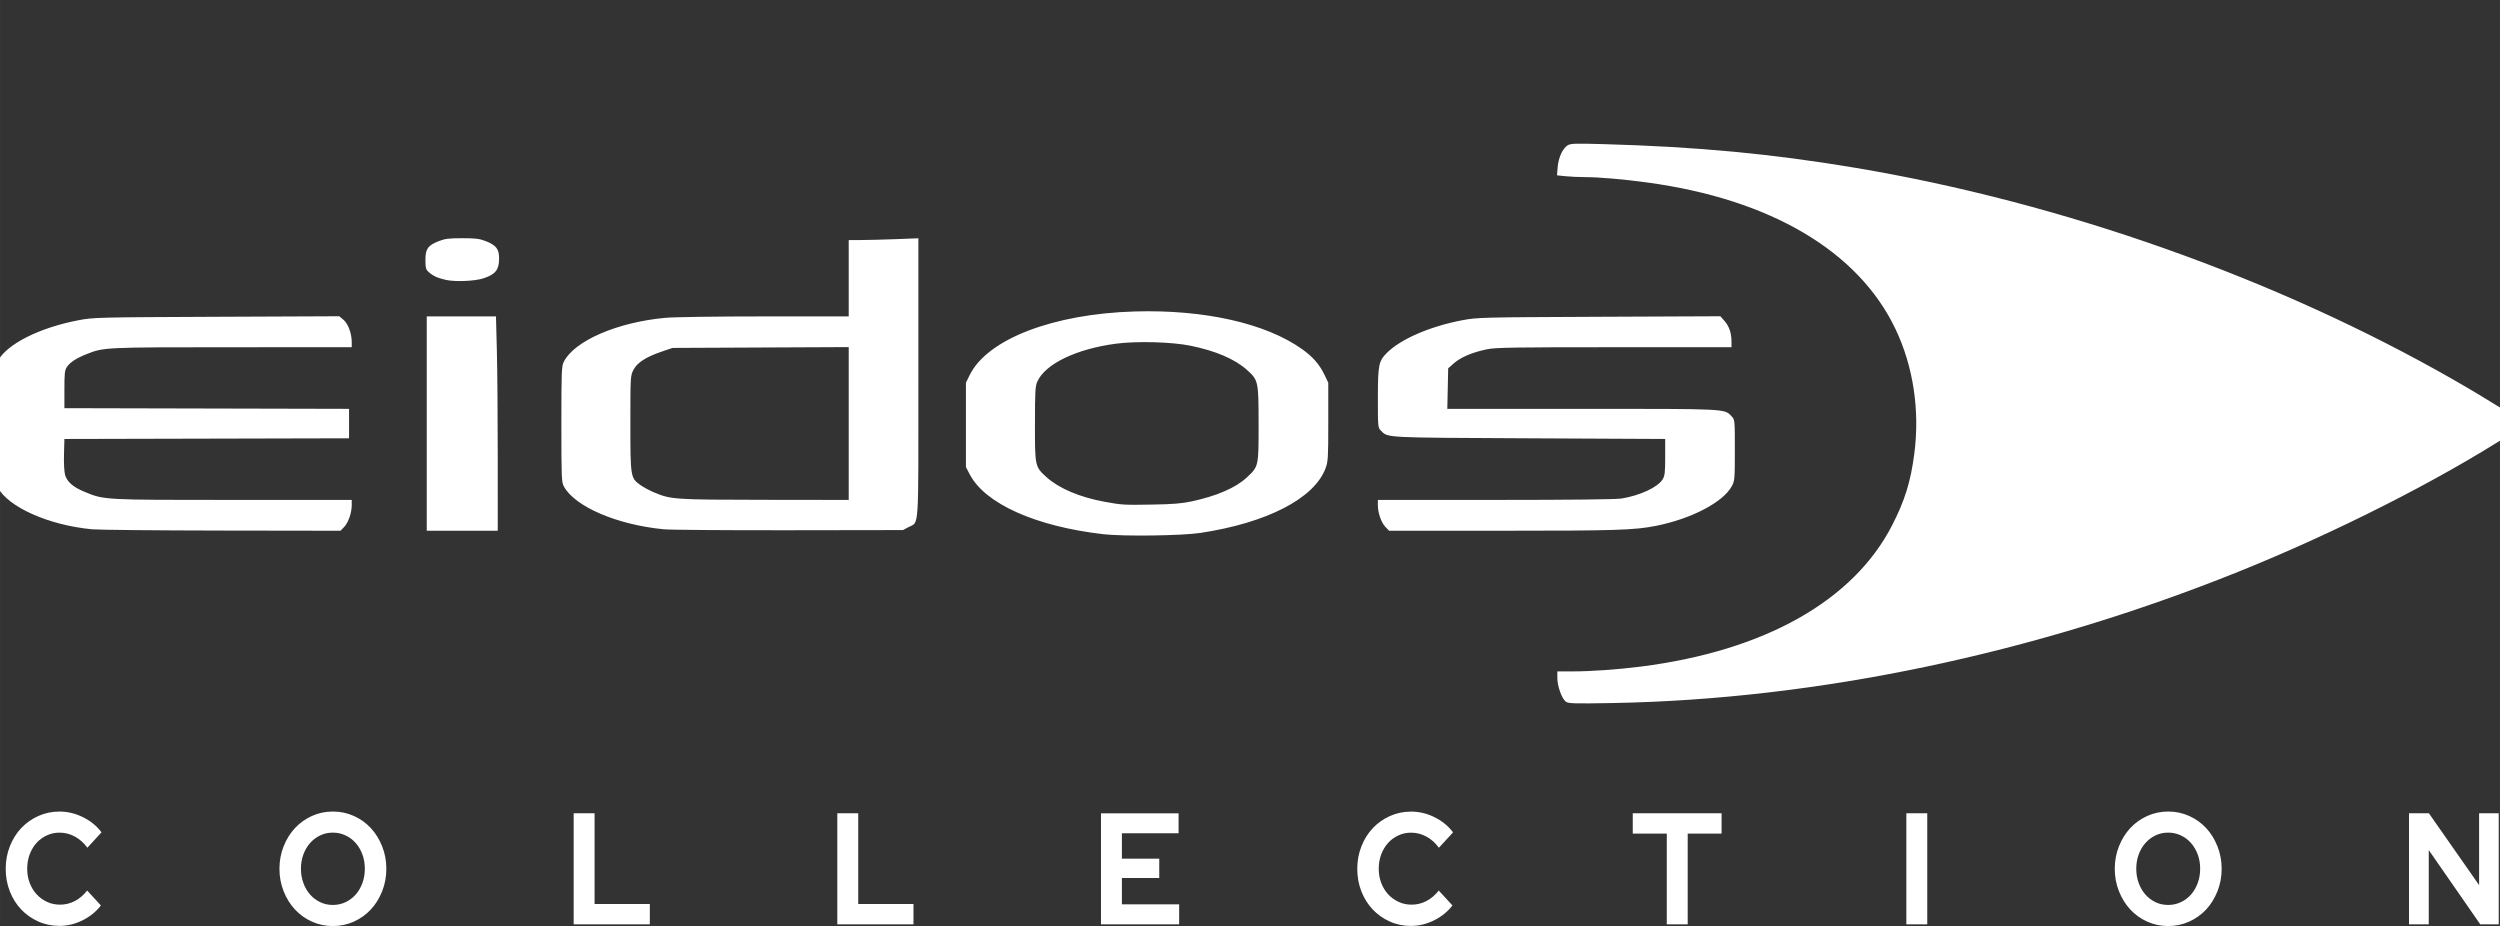 <?xml version="1.0" encoding="UTF-8" standalone="no"?>
<svg
   xmlns:dc="http://purl.org/dc/elements/1.1/"
   xmlns:cc="http://creativecommons.org/ns#"
   xmlns:rdf="http://www.w3.org/1999/02/22-rdf-syntax-ns#"
   xmlns:svg="http://www.w3.org/2000/svg"
   xmlns="http://www.w3.org/2000/svg"
   xmlns:xlink="http://www.w3.org/1999/xlink"
   xmlns:sodipodi="http://sodipodi.sourceforge.net/DTD/sodipodi-0.dtd"
   xmlns:inkscape="http://www.inkscape.org/namespaces/inkscape"
   width="462.336"
   height="171.261"
   viewBox="0 0 100.996 37.412"
   version="1.1"
   id="svg14"
   sodipodi:docname="Eidos_.svg"
   inkscape:version="0.92.5 (2060ec1f9f, 2020-04-08)">
  <rect x="0" y="0" width="100.996" height="37.412" fill="#333333" stroke="none"/>
  <defs
     id="defs18">
	
	
	
	
<linearGradient
   x1="287.041"
   y1="350.877"
   x2="348.692"
   y2="275.901"
   id="linearGradient3545"
   xlink:href="#linearGradient3539"
   gradientUnits="userSpaceOnUse"
   gradientTransform="matrix(0.274,0,0,0.274,-74.123,-68.697)" />
<linearGradient
   id="linearGradient3539">
  <stop
     id="stop3541"
     style="stop-color:#bf0000;stop-opacity:1"
     offset="0" />
  <stop
     id="stop3547"
     style="stop-color:#bf0000;stop-opacity:1"
     offset="0.375" />
  <stop
     id="stop3543"
     style="stop-color:#fbe40a;stop-opacity:1"
     offset="1" />
</linearGradient>
<linearGradient
   x1="289.839"
   y1="355.517"
   x2="639.313"
   y2="355.517"
   id="linearGradient3555"
   xlink:href="#linearGradient3549"
   gradientUnits="userSpaceOnUse"
   gradientTransform="matrix(0.274,0,0,0.274,-74.123,-68.697)" />
<linearGradient
   id="linearGradient3549">
  <stop
     id="stop3551"
     style="stop-color:#bf0000;stop-opacity:1"
     offset="0" />
  <stop
     id="stop3557"
     style="stop-color:#fff20c;stop-opacity:1"
     offset="0.245" />
  <stop
     id="stop3559"
     style="stop-color:#0ce500;stop-opacity:1"
     offset="0.445" />
  <stop
     id="stop3561"
     style="stop-color:#31e1fd;stop-opacity:1"
     offset="0.643" />
  <stop
     id="stop3553"
     style="stop-color:#0019bf;stop-opacity:1"
     offset="1" />
</linearGradient>
</defs>
  <sodipodi:namedview
     pagecolor="#ffffff"
     bordercolor="#666666"
     borderopacity="1"
     objecttolerance="10"
     gridtolerance="10"
     guidetolerance="10"
     inkscape:pageopacity="0"
     inkscape:pageshadow="2"
     inkscape:window-width="1366"
     inkscape:window-height="743"
     id="namedview16"
     showgrid="false"
     inkscape:pagecheckerboard="true"
     inkscape:zoom="1.3368561"
     inkscape:cx="360.83789"
     inkscape:cy="84.855754"
     inkscape:window-x="0"
     inkscape:window-y="0"
     inkscape:window-maximized="1"
     inkscape:current-layer="svg14" />
  <path
     d="m 2.403,37.405 c 0.319,0 0.628,-0.075 0.929,-0.224 0.301,-0.149 0.549,-0.35 0.743,-0.602 v 0 l -0.554,-0.602 c -0.144,0.184 -0.309,0.325 -0.495,0.423 -0.186,0.098 -0.387,0.147 -0.6,0.147 -0.19,0 -0.366,-0.037 -0.527,-0.112 C 1.738,36.36 1.598,36.259 1.48,36.13 1.361,36.002 1.268,35.85 1.2,35.672 1.132,35.495 1.098,35.304 1.098,35.099 c 0,-0.209 0.033,-0.403 0.099,-0.58 0.066,-0.177 0.157,-0.331 0.274,-0.461 0.117,-0.13 0.255,-0.233 0.417,-0.308 0.161,-0.075 0.333,-0.112 0.516,-0.112 0.218,0 0.423,0.052 0.618,0.157 0.194,0.105 0.363,0.255 0.507,0.452 v 0 l 0.571,-0.621 C 3.909,33.369 3.66,33.165 3.353,33.014 3.046,32.862 2.73,32.786 2.403,32.786 c -0.303,0 -0.588,0.06 -0.854,0.179 -0.266,0.12 -0.496,0.282 -0.69,0.487 -0.194,0.205 -0.348,0.45 -0.46,0.734 -0.113,0.284 -0.169,0.588 -0.169,0.913 0,0.325 0.055,0.628 0.166,0.91 0.111,0.282 0.263,0.525 0.457,0.73 0.194,0.205 0.424,0.367 0.69,0.487 0.266,0.12 0.553,0.179 0.859,0.179 z m 11.042,0.006 c 0.303,0 0.587,-0.06 0.851,-0.179 0.264,-0.12 0.492,-0.283 0.685,-0.49 0.192,-0.207 0.345,-0.453 0.457,-0.737 0.113,-0.284 0.169,-0.586 0.169,-0.907 0,-0.32 -0.056,-0.623 -0.169,-0.907 -0.113,-0.284 -0.265,-0.53 -0.457,-0.737 -0.192,-0.207 -0.42,-0.371 -0.685,-0.49 -0.264,-0.12 -0.548,-0.179 -0.851,-0.179 -0.299,0 -0.581,0.06 -0.845,0.179 -0.264,0.12 -0.492,0.283 -0.685,0.49 -0.192,0.207 -0.345,0.453 -0.457,0.737 -0.113,0.284 -0.169,0.586 -0.169,0.907 0,0.32 0.056,0.623 0.169,0.907 0.113,0.284 0.265,0.53 0.457,0.737 0.192,0.207 0.42,0.371 0.685,0.49 0.264,0.12 0.546,0.179 0.845,0.179 z m 0,-0.852 c -0.183,0 -0.353,-0.037 -0.51,-0.112 -0.157,-0.075 -0.293,-0.177 -0.408,-0.308 -0.115,-0.13 -0.205,-0.285 -0.271,-0.464 -0.066,-0.179 -0.099,-0.372 -0.099,-0.577 0,-0.209 0.033,-0.403 0.099,-0.58 0.066,-0.177 0.156,-0.331 0.271,-0.461 0.115,-0.13 0.251,-0.233 0.408,-0.308 0.157,-0.075 0.327,-0.112 0.51,-0.112 0.183,0 0.353,0.037 0.513,0.112 0.159,0.075 0.296,0.177 0.411,0.308 0.115,0.13 0.205,0.284 0.271,0.461 0.066,0.177 0.099,0.371 0.099,0.58 0,0.205 -0.033,0.397 -0.099,0.577 -0.066,0.179 -0.156,0.334 -0.271,0.464 -0.115,0.13 -0.252,0.233 -0.411,0.308 -0.159,0.075 -0.33,0.112 -0.513,0.112 z m 12.807,0.782 v -0.82 h -2.232 v -3.665 h -0.845 v 4.485 z m 10.651,0 v -0.82 h -2.232 v -3.665 h -0.845 v 4.485 z m 10.733,0 V 36.534 h -2.313 v -1.064 h 1.509 v -0.782 h -1.509 v -1.025 h 2.29 V 32.857 H 44.478 v 4.485 z m 9.369,0.064 c 0.319,0 0.628,-0.075 0.929,-0.224 0.301,-0.149 0.549,-0.35 0.743,-0.602 v 0 l -0.554,-0.602 c -0.144,0.184 -0.309,0.325 -0.495,0.423 -0.186,0.098 -0.387,0.147 -0.6,0.147 -0.19,0 -0.366,-0.037 -0.527,-0.112 -0.161,-0.075 -0.301,-0.176 -0.42,-0.304 -0.118,-0.128 -0.212,-0.281 -0.28,-0.458 -0.068,-0.177 -0.102,-0.368 -0.102,-0.573 0,-0.209 0.033,-0.403 0.099,-0.58 0.066,-0.177 0.157,-0.331 0.274,-0.461 0.117,-0.13 0.255,-0.233 0.417,-0.308 0.161,-0.075 0.333,-0.112 0.516,-0.112 0.218,0 0.423,0.052 0.618,0.157 0.194,0.105 0.363,0.255 0.507,0.452 v 0 l 0.571,-0.621 c -0.19,-0.256 -0.439,-0.46 -0.746,-0.612 -0.307,-0.152 -0.623,-0.227 -0.95,-0.227 -0.303,0 -0.588,0.06 -0.854,0.179 -0.266,0.12 -0.496,0.282 -0.69,0.487 -0.194,0.205 -0.348,0.45 -0.46,0.734 -0.113,0.284 -0.169,0.588 -0.169,0.913 0,0.325 0.055,0.628 0.166,0.91 0.111,0.282 0.263,0.525 0.457,0.73 0.194,0.205 0.424,0.367 0.69,0.487 0.266,0.12 0.553,0.179 0.859,0.179 z m 11.176,-0.064 v -3.665 h 1.369 v -0.82 h -3.589 v 0.82 h 1.375 v 3.665 z m 9.678,0 v -4.485 h -0.845 v 4.485 z m 9.731,0.07 c 0.303,0 0.587,-0.06 0.851,-0.179 0.264,-0.12 0.492,-0.283 0.685,-0.49 0.192,-0.207 0.345,-0.453 0.457,-0.737 0.113,-0.284 0.169,-0.586 0.169,-0.907 0,-0.32 -0.056,-0.623 -0.169,-0.907 -0.113,-0.284 -0.265,-0.53 -0.457,-0.737 -0.192,-0.207 -0.42,-0.371 -0.685,-0.49 -0.264,-0.12 -0.548,-0.179 -0.851,-0.179 -0.299,0 -0.581,0.06 -0.845,0.179 -0.264,0.12 -0.492,0.283 -0.685,0.49 -0.192,0.207 -0.345,0.453 -0.457,0.737 -0.113,0.284 -0.169,0.586 -0.169,0.907 0,0.32 0.056,0.623 0.169,0.907 0.113,0.284 0.265,0.53 0.457,0.737 0.192,0.207 0.42,0.371 0.685,0.49 0.264,0.12 0.546,0.179 0.845,0.179 z m 0,-0.852 c -0.183,0 -0.353,-0.037 -0.51,-0.112 -0.157,-0.075 -0.293,-0.177 -0.408,-0.308 -0.115,-0.13 -0.205,-0.285 -0.271,-0.464 -0.066,-0.179 -0.099,-0.372 -0.099,-0.577 0,-0.209 0.033,-0.403 0.099,-0.58 0.066,-0.177 0.156,-0.331 0.271,-0.461 0.115,-0.13 0.251,-0.233 0.408,-0.308 0.157,-0.075 0.327,-0.112 0.51,-0.112 0.183,0 0.353,0.037 0.513,0.112 0.159,0.075 0.296,0.177 0.411,0.308 0.115,0.13 0.205,0.284 0.271,0.461 0.066,0.177 0.099,0.371 0.099,0.58 0,0.205 -0.033,0.397 -0.099,0.577 -0.066,0.179 -0.156,0.334 -0.271,0.464 -0.115,0.13 -0.252,0.233 -0.411,0.308 -0.159,0.075 -0.33,0.112 -0.513,0.112 z m 10.529,0.782 v -2.998 l 2.08,2.998 h 0.746 v -4.485 h -0.792 v 2.902 l -2.028,-2.902 h -0.804 v 4.485 z"
     id="COLLECTION"
     inkscape:connector-curvature="0"
     style="fill:#ffffff;fill-rule:nonzero;stroke:none;stroke-width:0.261" />
  <g
     id="g12"
     transform="matrix(0.028,0,0,-0.028,-0.213,28.417)"
     style="fill:#ffffff">
    <path
       d="m 650.371,611.172 c -11.91,2.762 -18.246,5.734 -24.644,11.562 -3.68,3.356 -4.348,5.942 -4.348,16.895 0,16.141 3.484,21.168 18.891,27.219 9.3,3.664 14.765,4.355 34.261,4.355 19.496,0 24.957,-0.691 34.262,-4.355 14.652,-5.758 18.887,-11.317 18.887,-24.789 0,-16.371 -5.047,-22.875 -22.227,-28.649 -12.598,-4.226 -41.449,-5.398 -55.082,-2.238 z m 1356.079,-356.5 c -5.99,6.25 -10.88,20.41 -10.88,31.492 v 7.426 l 169.6,0.008 c 108.52,0.007 174.07,0.742 182.03,2.031 26.73,4.344 52.42,16.34 59.28,27.676 3.11,5.136 3.66,9.953 3.66,32.129 v 26.093 l -196.18,0.965 c -213.09,1.047 -203.47,0.539 -214.36,11.43 -3.85,3.851 -4.03,5.98 -3.99,47.039 0.04,47.328 1.15,52.867 12.84,64.637 19.88,20.019 62.18,38.355 109.09,47.277 21.36,4.063 27.27,4.215 197.12,4.957 l 175.1,0.766 5.98,-6.828 c 6.72,-7.649 10.04,-17.442 10.06,-29.637 l 0.01,-8.211 h -169.2 c -146.63,0 -171.16,-0.406 -183.97,-3.055 -20.57,-4.246 -37.66,-11.504 -47.36,-20.105 l -8.25,-7.317 -0.61,-29.215 -0.63,-29.218 h 194.03 c 211.65,0 205.73,0.301 216.23,-10.887 4.56,-4.855 4.59,-5.238 4.59,-48.699 0,-41.449 -0.23,-44.242 -4.25,-51.762 -12.47,-23.328 -58.16,-47.266 -109.78,-57.527 -30.79,-6.133 -58.33,-7 -221.42,-7 h -163.44 z m -774.32,149.176 v 110.254 l -127.08,-0.59 -127.077,-0.594 -15.461,-5.238 c -22.848,-7.735 -35.813,-16.114 -41.071,-26.543 -4.269,-8.457 -4.351,-9.942 -4.351,-76.789 0,-77.528 0.246,-79.063 14.121,-89.024 4.457,-3.203 13.367,-8.035 19.805,-10.738 24.699,-10.402 28.703,-10.676 159.834,-10.844 l 121.28,-0.152 z M 964.961,251.254 c -67.371,6.601 -127.895,32.617 -143.793,61.797 -3.371,6.179 -3.613,12.215 -3.613,89.734 0,75.645 0.304,83.727 3.422,89.977 15.078,30.258 76.976,57.133 146.367,63.547 12.883,1.191 73.196,2.054 143.506,2.058 l 121.28,0.004 v 55.086 55.082 l 16.91,0.012 c 9.3,0 31.92,0.57 50.25,1.265 l 33.34,1.266 V 469.238 c 0,-225.523 1.25,-206.59 -14.14,-214.82 l -8.08,-4.316 -164.29,-0.247 c -90.35,-0.144 -171.878,0.493 -181.159,1.399 z m -341.648,152.5 v 154.617 h 99.878 l 1.282,-49.598 c 0.703,-27.277 1.273,-96.855 1.273,-154.621 V 249.137 H 674.531 623.313 Z M 140.219,251.234 C 77.699,257.25 19.555,283.117 4.254,311.73 0.059,319.563 0,320.852 0,402.785 c 0,81.938 0.059,83.227 4.254,91.063 13.141,24.554 59.93,48.215 116.758,59.031 21.367,4.062 27.195,4.211 199.062,4.953 l 177.051,0.762 6.043,-5.09 c 6.656,-5.594 11.91,-19.809 11.91,-32.199 v -7.383 l -172.5,-0.035 c -185.074,-0.035 -185.269,-0.043 -210.183,-9.973 -14.563,-5.805 -23.723,-11.762 -28.157,-18.305 -3.254,-4.796 -3.734,-9.019 -3.734,-32.57 V 425.98 L 305.859,425.488 511.211,425 v -21.246 -21.242 l -205.352,-0.496 -205.355,-0.489 -0.598,-22.226 c -0.336,-12.531 0.344,-25.418 1.555,-29.551 2.957,-10.117 11.426,-17.527 27.723,-24.297 28.89,-11.992 26.656,-11.863 214.765,-11.863 h 171.129 v -7.426 c 0,-11.082 -4.898,-25.242 -10.879,-31.492 l -5.308,-5.535 -171.164,0.261 c -94.149,0.149 -178.524,0.965 -187.508,1.836 z m 1586.261,40.137 c 36.95,7.969 64.1,19.727 80.09,34.688 17.05,15.937 16.98,15.656 16.94,77.132 -0.05,61.868 -0.33,63.164 -16.84,78.008 -17.34,15.598 -45.15,27.492 -81.55,34.899 -27.04,5.504 -77.61,6.855 -107.62,2.879 -56.79,-7.512 -101.55,-29.016 -113.11,-54.34 -3.14,-6.883 -3.53,-13.617 -3.56,-61.446 -0.05,-61.586 -0.02,-61.73 17.11,-77.132 17.75,-15.965 48.14,-28.758 83.59,-35.196 25.07,-4.55 27.24,-4.679 68.37,-3.996 29.47,0.488 42.91,1.555 56.58,4.504 z m -127.13,-47.226 c -97.35,11.21 -170.33,43.867 -192.52,86.16 l -5.58,10.636 v 60.879 60.883 l 5.39,10.977 c 25.44,51.808 120.22,88.351 238.13,91.824 100.45,2.957 189.26,-17.063 241.69,-54.481 15.31,-10.921 24.94,-21.968 32.03,-36.722 l 5.56,-11.598 v -56.461 c 0,-52.359 -0.29,-57.234 -3.99,-67.144 -16.26,-43.45 -84.43,-78.594 -180.58,-93.11 -26.98,-4.07 -111.15,-5.175 -140.13,-1.843 z M 2266.77,2.531 c -5.72,4.211 -12.22,22.336 -12.22,34.074 v 9.59 h 22.81 c 26.18,0 64.62,2.727 97.57,6.914 178.33,22.664 306.54,94.727 362.58,203.758 18.33,35.664 26.78,62.813 32.03,103.02 8.2,62.601 -1.34,126.156 -27.03,180.125 -53.52,112.437 -180.07,187.254 -357.74,211.511 -35.25,4.813 -69.98,7.813 -90.8,7.836 -8.61,0.008 -21.11,0.59 -27.78,1.289 l -12.12,1.266 0.95,11.836 c 1.09,13.539 6.99,26.621 14.13,31.293 4.36,2.855 9.97,3.062 51.68,1.898 135.05,-3.765 242.98,-13.902 363.76,-34.175 298.34,-50.067 607.46,-159.586 862.89,-305.719 49.06,-28.074 102.52,-61.621 102.52,-64.348 0,-0.519 -8.48,-6.418 -18.85,-13.105 C 3525.88,321.598 3376.88,246.137 3236.35,189.652 2942.3,71.438 2628.63,5.719 2333.8,0.531 c -55.8,-0.984 -63.29,-0.762 -67.03,2"
       style="fill:#ffffff;fill-opacity:1;fill-rule:nonzero;stroke:none"
       id="path14"
       inkscape:connector-curvature="0" />
  </g>
</svg>

